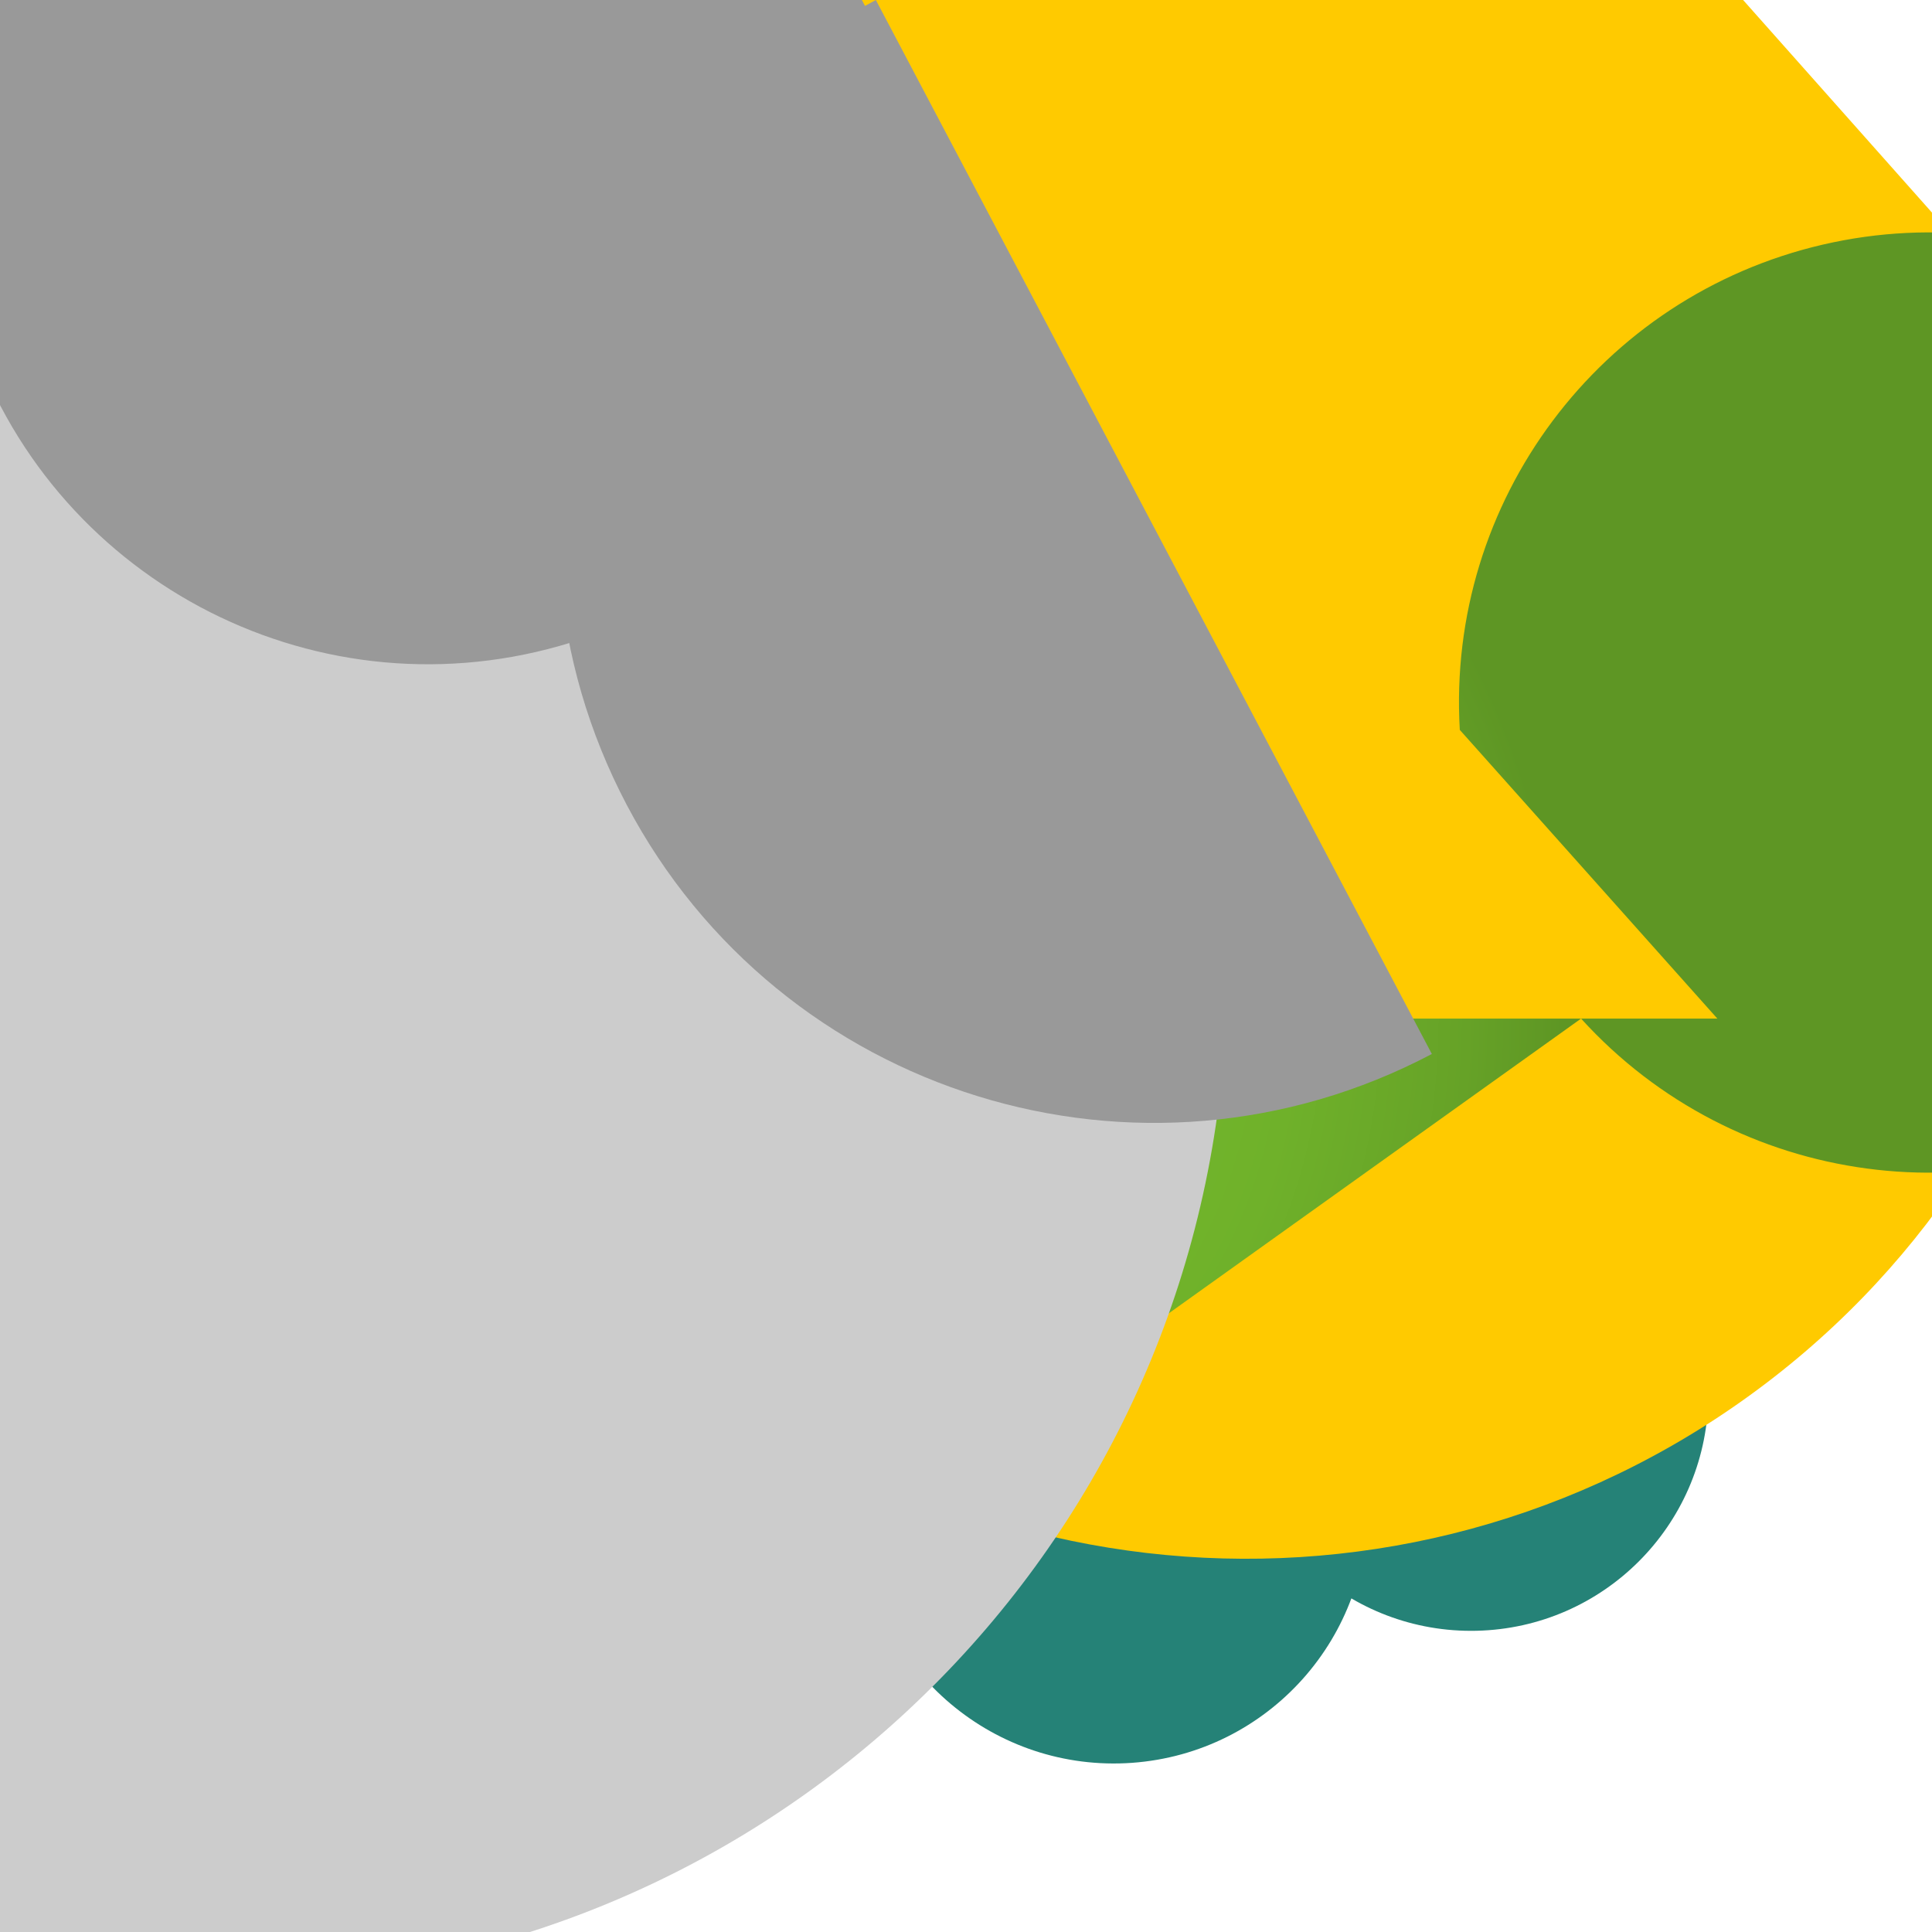 <?xml version="1.0" encoding="UTF-8"?>
<svg xmlns="http://www.w3.org/2000/svg" xmlns:xlink="http://www.w3.org/1999/xlink" width="70pt" height="70pt" viewBox="0 0 70 70" version="1.1">
<defs>
<radialGradient id="radial0" gradientUnits="userSpaceOnUse" cx="7.18" cy="9.5" fx="7.18" fy="9.5" r="7.38" gradientTransform="matrix(3.889,0,0,3.889,0,0)">
<stop offset="0" style="stop-color:rgb(46.275%,73.725%,17.647%);stop-opacity:1;"/>
<stop offset="0.41" style="stop-color:rgb(45.49%,72.549%,17.255%);stop-opacity:1;"/>
<stop offset="0.66" style="stop-color:rgb(43.529%,69.412%,16.471%);stop-opacity:1;"/>
<stop offset="0.88" style="stop-color:rgb(40%,63.529%,15.294%);stop-opacity:1;"/>
<stop offset="1" style="stop-color:rgb(36.863%,58.824%,14.118%);stop-opacity:1;"/>
</radialGradient>
</defs>
<g id="surface1">
<path style=" stroke:none;fill-rule:nonzero;fill:rgb(14.51%,50.98%,46.667%);fill-opacity:1;" d="M 38.891 39.82 C 39.84 38.145 41.879 37.418 43.68 38.113 C 45.48 38.812 46.492 40.727 46.062 42.609 C 45.633 44.492 43.887 45.77 41.961 45.617 L 41.961 47.949 L 40.25 47.949 L 40.25 45.539 C 45.211 45.48 49.32 49.375 49.527 54.336 C 49.734 59.293 45.961 63.516 41.012 63.871 C 36.062 64.223 31.727 60.578 31.227 55.641 C 30.727 50.703 34.242 46.266 39.16 45.617 L 39.16 42.465 C 40.715 40.074 43.566 38.863 46.367 39.41 C 49.168 39.953 51.359 42.145 51.902 44.945 C 52.449 47.746 51.238 50.598 48.844 52.148 L 48.844 37.488 C 51.871 33.871 57.109 33.051 61.098 35.574 C 65.082 38.098 66.586 43.18 64.609 47.465 C 62.637 51.75 57.793 53.91 53.285 52.52 C 48.777 51.129 46 46.613 46.785 41.961 L 52.266 41.961 L 52.266 39.82 L 53.938 39.82 L 53.938 41.922 C 58.512 42.262 62.012 46.129 61.895 50.711 C 61.777 55.293 58.086 58.98 53.5 59.086 C 48.918 59.191 45.059 55.684 44.73 51.109 C 44.398 46.539 47.715 42.512 52.266 41.961 L 52.266 45.07 C 51.672 44.121 51.262 43.066 51.062 41.961 L 51.062 35 C 48.996 31.016 50.141 26.117 53.766 23.469 C 57.387 20.816 62.398 21.203 65.574 24.375 C 68.746 27.551 69.133 32.562 66.48 36.188 C 63.832 39.809 58.934 40.957 54.949 38.891 Z M 32.512 34.262 L 32.512 30.645 C 34.789 24.449 41.656 21.27 47.852 23.547 C 54.051 25.824 57.227 32.691 54.949 38.891 C 54.949 39.707 55.457 40.367 56.504 40.871 Z M 35.816 39.977 C 35.816 39.238 35.273 38.656 34.184 38.148 L 34.184 41.648 C 35.273 41.457 35.816 40.91 35.816 39.977 Z M 35.816 39.977 "/>
<path style=" stroke:none;fill-rule:nonzero;fill:rgb(100%,79.216%,0%);fill-opacity:1;" d="M 64.32 36.906 L 50.32 36.906 C 40.133 33.363 34.742 22.227 38.285 12.035 C 41.828 1.844 52.965 -3.543 63.156 0 L 72.449 10.461 C 80.027 24.348 75.98 41.711 63.039 50.812 C 50.102 59.914 32.391 57.855 21.883 46.027 C 11.375 34.203 11.418 16.375 21.977 4.594 C 32.539 -7.184 50.258 -9.16 63.156 0 "/>
<path style=" stroke:none;fill-rule:nonzero;fill:url(#radial0);" d="M 33.133 54.172 C 18.176 63.32 -1.371 58.613 -10.52 43.652 C -19.668 28.695 -14.961 9.148 0 0 L 0 5.793 C 17.184 5.793 31.109 19.723 31.109 36.906 L 62.223 36.906 L 52.891 26.445 C 52.406 18.16 57.961 10.738 66.043 8.863 C 74.129 6.988 82.383 11.207 85.598 18.859 C 88.812 26.508 86.047 35.359 79.051 39.82 C 72.051 44.277 62.859 43.047 57.285 36.906 Z M 33.133 54.172 "/>
<path style=" stroke:none;fill-rule:nonzero;fill:rgb(80%,80%,80%);fill-opacity:1;" d="M 31.695 1.867 L 31.695 18.043 C 30.637 26.973 23.691 34.07 14.785 35.316 C 5.879 36.562 -2.75 31.652 -6.223 23.355 C -9.695 15.062 -7.137 5.469 0 0 L 16.254 0 C 34.266 4.133 46.301 21.133 44.219 39.492 C 42.137 57.852 26.605 71.723 8.129 71.723 C -10.352 71.723 -25.883 57.852 -27.965 39.492 C -30.043 21.133 -18.008 4.133 0 0 Z M 31.695 1.867 "/>
<path style=" stroke:none;fill-rule:nonzero;fill:rgb(60%,60%,60%);fill-opacity:1;" d="M 51.879 38.188 C 41.332 43.75 28.273 39.711 22.711 29.168 C 17.148 18.621 21.188 5.562 31.734 0 L 31.227 0 L 32.512 2.41 C 34.746 11.559 29.34 20.836 20.277 23.402 C 11.215 25.969 1.746 20.898 -1.145 11.938 C -4.035 2.973 0.688 -6.672 9.539 -9.887 C 18.391 -13.098 28.199 -8.73 31.734 0 Z M 51.879 38.188 "/>
</g>
</svg>
